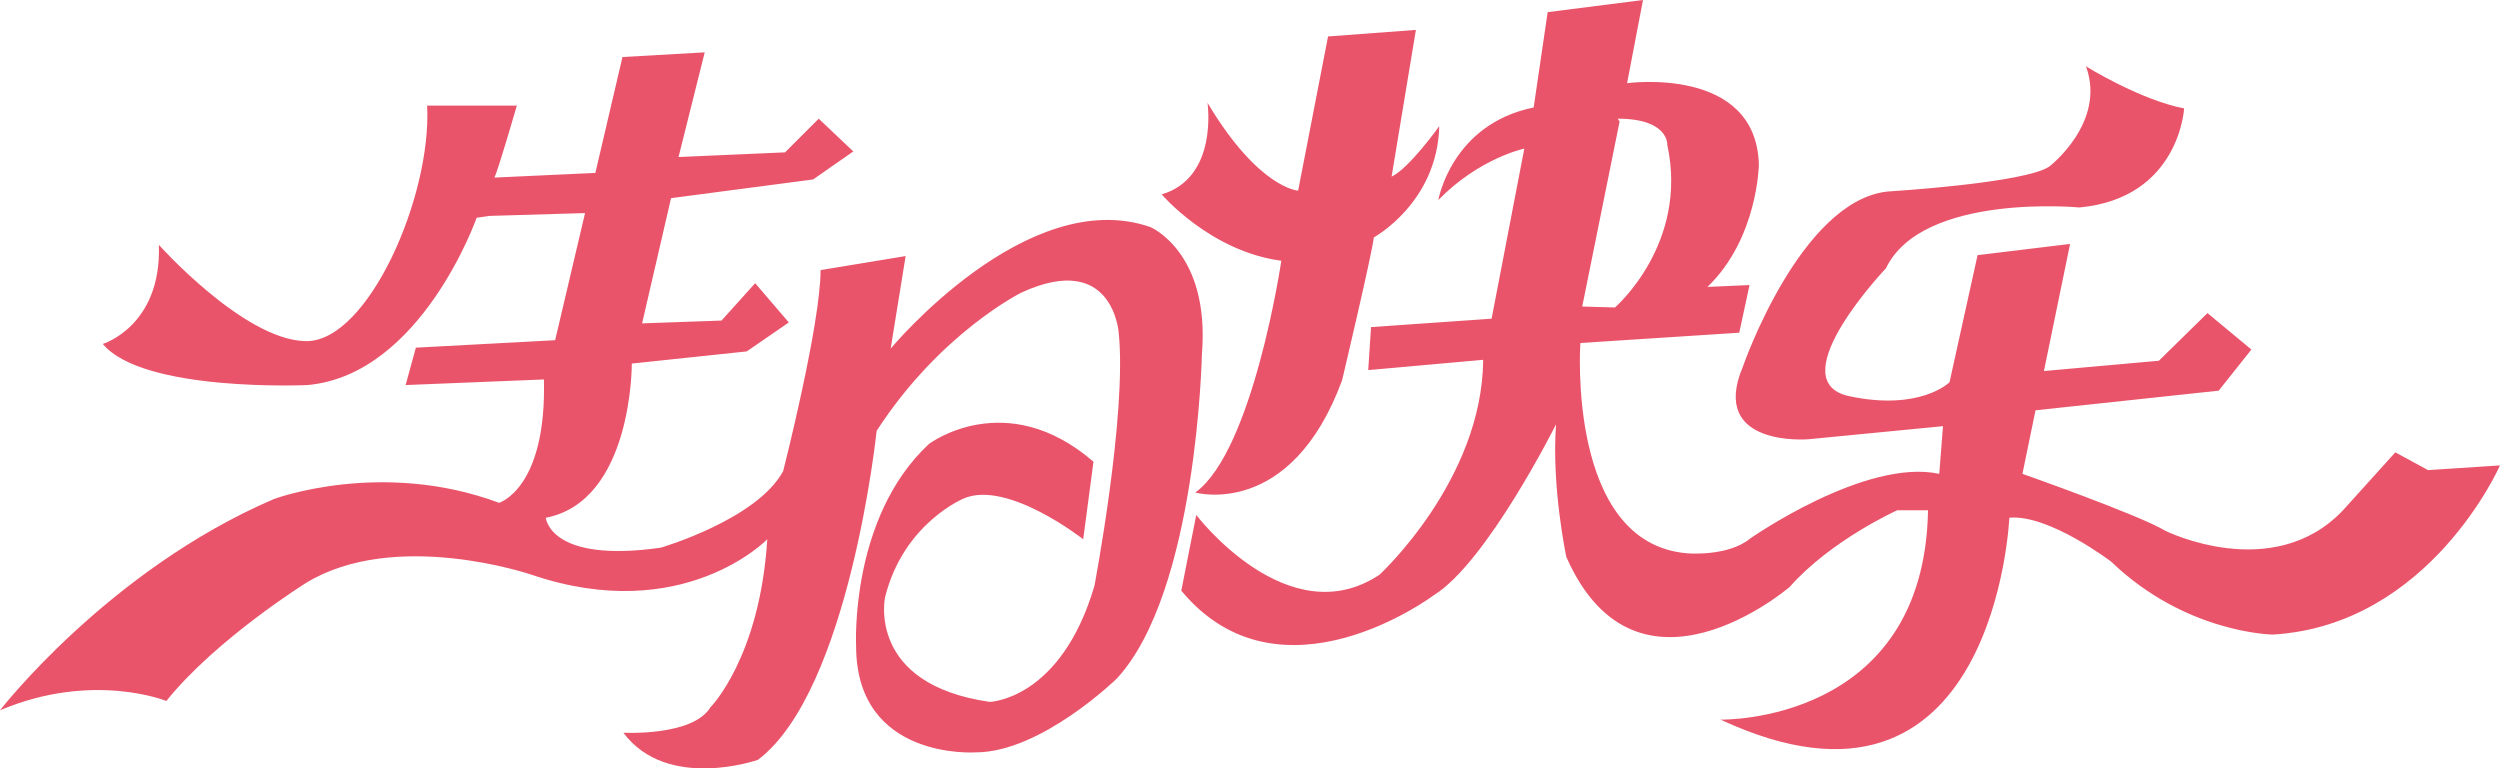 <?xml version="1.0" encoding="utf-8"?>
<!-- Generator: Adobe Illustrator 17.0.0, SVG Export Plug-In . SVG Version: 6.00 Build 0)  -->
<!DOCTYPE svg PUBLIC "-//W3C//DTD SVG 1.1//EN" "http://www.w3.org/Graphics/SVG/1.1/DTD/svg11.dtd">
<svg version="1.1" id="图层_1" xmlns="http://www.w3.org/2000/svg" xmlns:xlink="http://www.w3.org/1999/xlink" x="0px" y="0px"
	 width="458.697px" height="140.984px" viewBox="0 0 458.697 140.984" enable-background="new 0 0 458.697 140.984"
	 xml:space="preserve">
<path fill="#E9546A" d="M211.089,41.668c-22.635-7.888-47.67,22.293-47.67,22.293l2.744-16.976l-15.605,2.572
	c0,9.945-6.858,36.868-6.858,36.868c-4.801,8.917-22.462,14.061-22.462,14.061c-20.405,2.916-21.092-5.485-21.092-5.485
	c15.947-3.087,15.777-28.296,15.777-28.296l21.091-2.229l7.717-5.316l-6.174-7.202l-6.173,6.858l-14.575,0.516l5.315-22.977
	l26.065-3.429l7.374-5.144l-6.345-6.002l-6.173,6.173l-19.548,0.857l4.802-19.205l-15.09,0.857l-4.973,21.263l-18.519,0.857
	c0.686-1.372,4.115-13.204,4.115-13.204H78.37c0.863,16.635-10.808,43.211-22.125,43.211c-0.171,0-0.344-0.004-0.517-0.012
	c-11.274-0.519-26.577-17.65-26.577-17.65c0.515,14.919-10.289,18.177-10.289,18.177c7.373,8.917,37.554,7.547,37.554,7.547
	c20.92-1.888,31.038-30.696,31.038-30.696l2.401-0.343l17.491-0.515l-5.489,23.323l-25.551,1.371l-1.886,6.859l25.378-1.027
	c0.514,20.062-8.23,22.633-8.23,22.633c-21.606-8.06-41.325-0.686-41.325-0.686C19.891,104.604,0,130.325,0,130.325
	c16.977-7.202,30.523-1.714,30.523-1.714c9.088-11.316,25.549-21.608,25.549-21.608c16.462-10.115,41.498-1.543,41.498-1.543
	c27.779,9.433,43.212-6.517,43.212-6.517c-1.372,21.779-10.46,30.867-10.46,30.867c-3.258,5.315-15.947,4.629-15.947,4.629
	c8.06,10.805,24.692,4.974,24.692,4.974c16.805-12.691,21.778-60.361,21.778-60.361c11.66-18.006,26.579-25.378,26.579-25.378
	c16.805-7.716,17.834,7.374,17.834,7.374c1.544,14.918-4.458,46.468-4.458,46.468c-6.173,20.923-19.205,21.265-19.205,21.265
	c-22.636-3.258-19.206-19.206-19.206-19.206c3.429-13.717,14.576-18.178,14.576-18.178c8.059-3.257,21.778,7.547,21.778,7.547
	l1.887-14.234c-16.119-13.891-30.181-3.257-30.181-3.257c-14.576,13.549-13.374,37.039-13.374,37.039
	c0,21.093,21.95,19.55,21.95,19.55c12.003,0,25.892-13.549,25.892-13.549c14.747-15.948,15.604-59.503,15.604-59.503
	C222.063,46.298,211.089,41.668,211.089,41.668z M235.095,47.842c0,0-5.145,34.812-15.776,42.527c0,0,17.49,4.971,26.921-20.578
	c0,0,5.486-23.148,5.83-26.235c0,0,11.66-6.344,12.004-20.406c0,0-5.487,7.717-8.746,9.26l4.459-26.922l-16.118,1.199l-5.488,28.294
	c0,0-7.202-0.342-16.633-16.118c0,0,2.058,13.717-8.403,16.804C213.145,35.667,222.062,46.127,235.095,47.842z M445.493,86.255
	l-6.001-3.26l-9.603,10.633c-12.859,13.546-32.58,3.77-32.58,3.77c-4.802-2.915-26.236-10.459-26.236-10.459l2.4-11.658
	l33.609-3.602l6.001-7.546l-8.058-6.688l-8.918,8.745l-21.092,1.888l4.801-23.322l-16.975,2.058l-5.144,23.32
	c0,0-5.315,5.317-18.349,2.573c-0.261-0.056-0.508-0.117-0.743-0.185c-11.509-3.383,7.433-23.309,7.433-23.309
	c6.689-13.89,35.495-11.146,35.495-11.146c18.349-1.715,19.206-18.176,19.206-18.176c-8.059-1.543-18.006-7.717-18.006-7.717
	c3.772,10.289-6.688,18.348-6.688,18.348c-4.286,3.086-29.838,4.63-29.838,4.63c-15.948,1.886-26.406,32.068-26.406,32.068
	c-6.345,14.918,12.004,13.375,12.004,13.375l24.691-2.402l-0.685,8.746c-13.546-2.916-34.639,11.832-34.639,11.832
	c-4.115,3.43-11.661,2.744-11.661,2.744c-22.121-1.888-19.547-38.583-19.547-38.583l29.151-1.887l1.886-8.745l-7.717,0.343
	c9.26-8.917,9.431-22.464,9.431-22.464c-0.516-18.177-24.178-14.918-24.178-14.918L301.454,0l-17.49,2.229l-2.57,17.491
	c-15.091,3.087-17.492,16.976-17.492,16.976c7.545-7.716,15.776-9.431,15.776-9.431l-6.001,31.208l-22.121,1.543l-0.515,7.89
	l21.091-1.888c-0.171,22.118-19.033,39.439-19.033,39.439c-16.805,11.146-33.609-10.976-33.609-10.976l-2.747,13.891
	c18.177,21.947,46.298,0.856,46.298,0.856c9.774-6.001,22.462-31.379,22.462-31.379c-0.858,11.487,1.888,24.35,1.888,24.35
	c13.031,29.495,40.983,5.486,40.983,5.486c7.546-8.572,19.719-14.061,19.719-14.061h5.659
	c-0.686,39.268-38.068,38.411-38.068,38.411c50.415,23.493,52.987-37.039,52.987-37.039c7.201-0.687,18.691,8.059,18.691,8.059
	c13.719,13.204,29.666,13.375,29.666,13.375c28.808-1.717,41.669-31.037,41.669-31.037L445.493,86.255z M296.822,21.775
	c9.432,0,9.089,4.802,9.089,4.802c3.944,18.176-9.603,29.837-9.603,29.837l-6.003-0.171l6.859-33.953L296.822,21.775z"/>
</svg>
